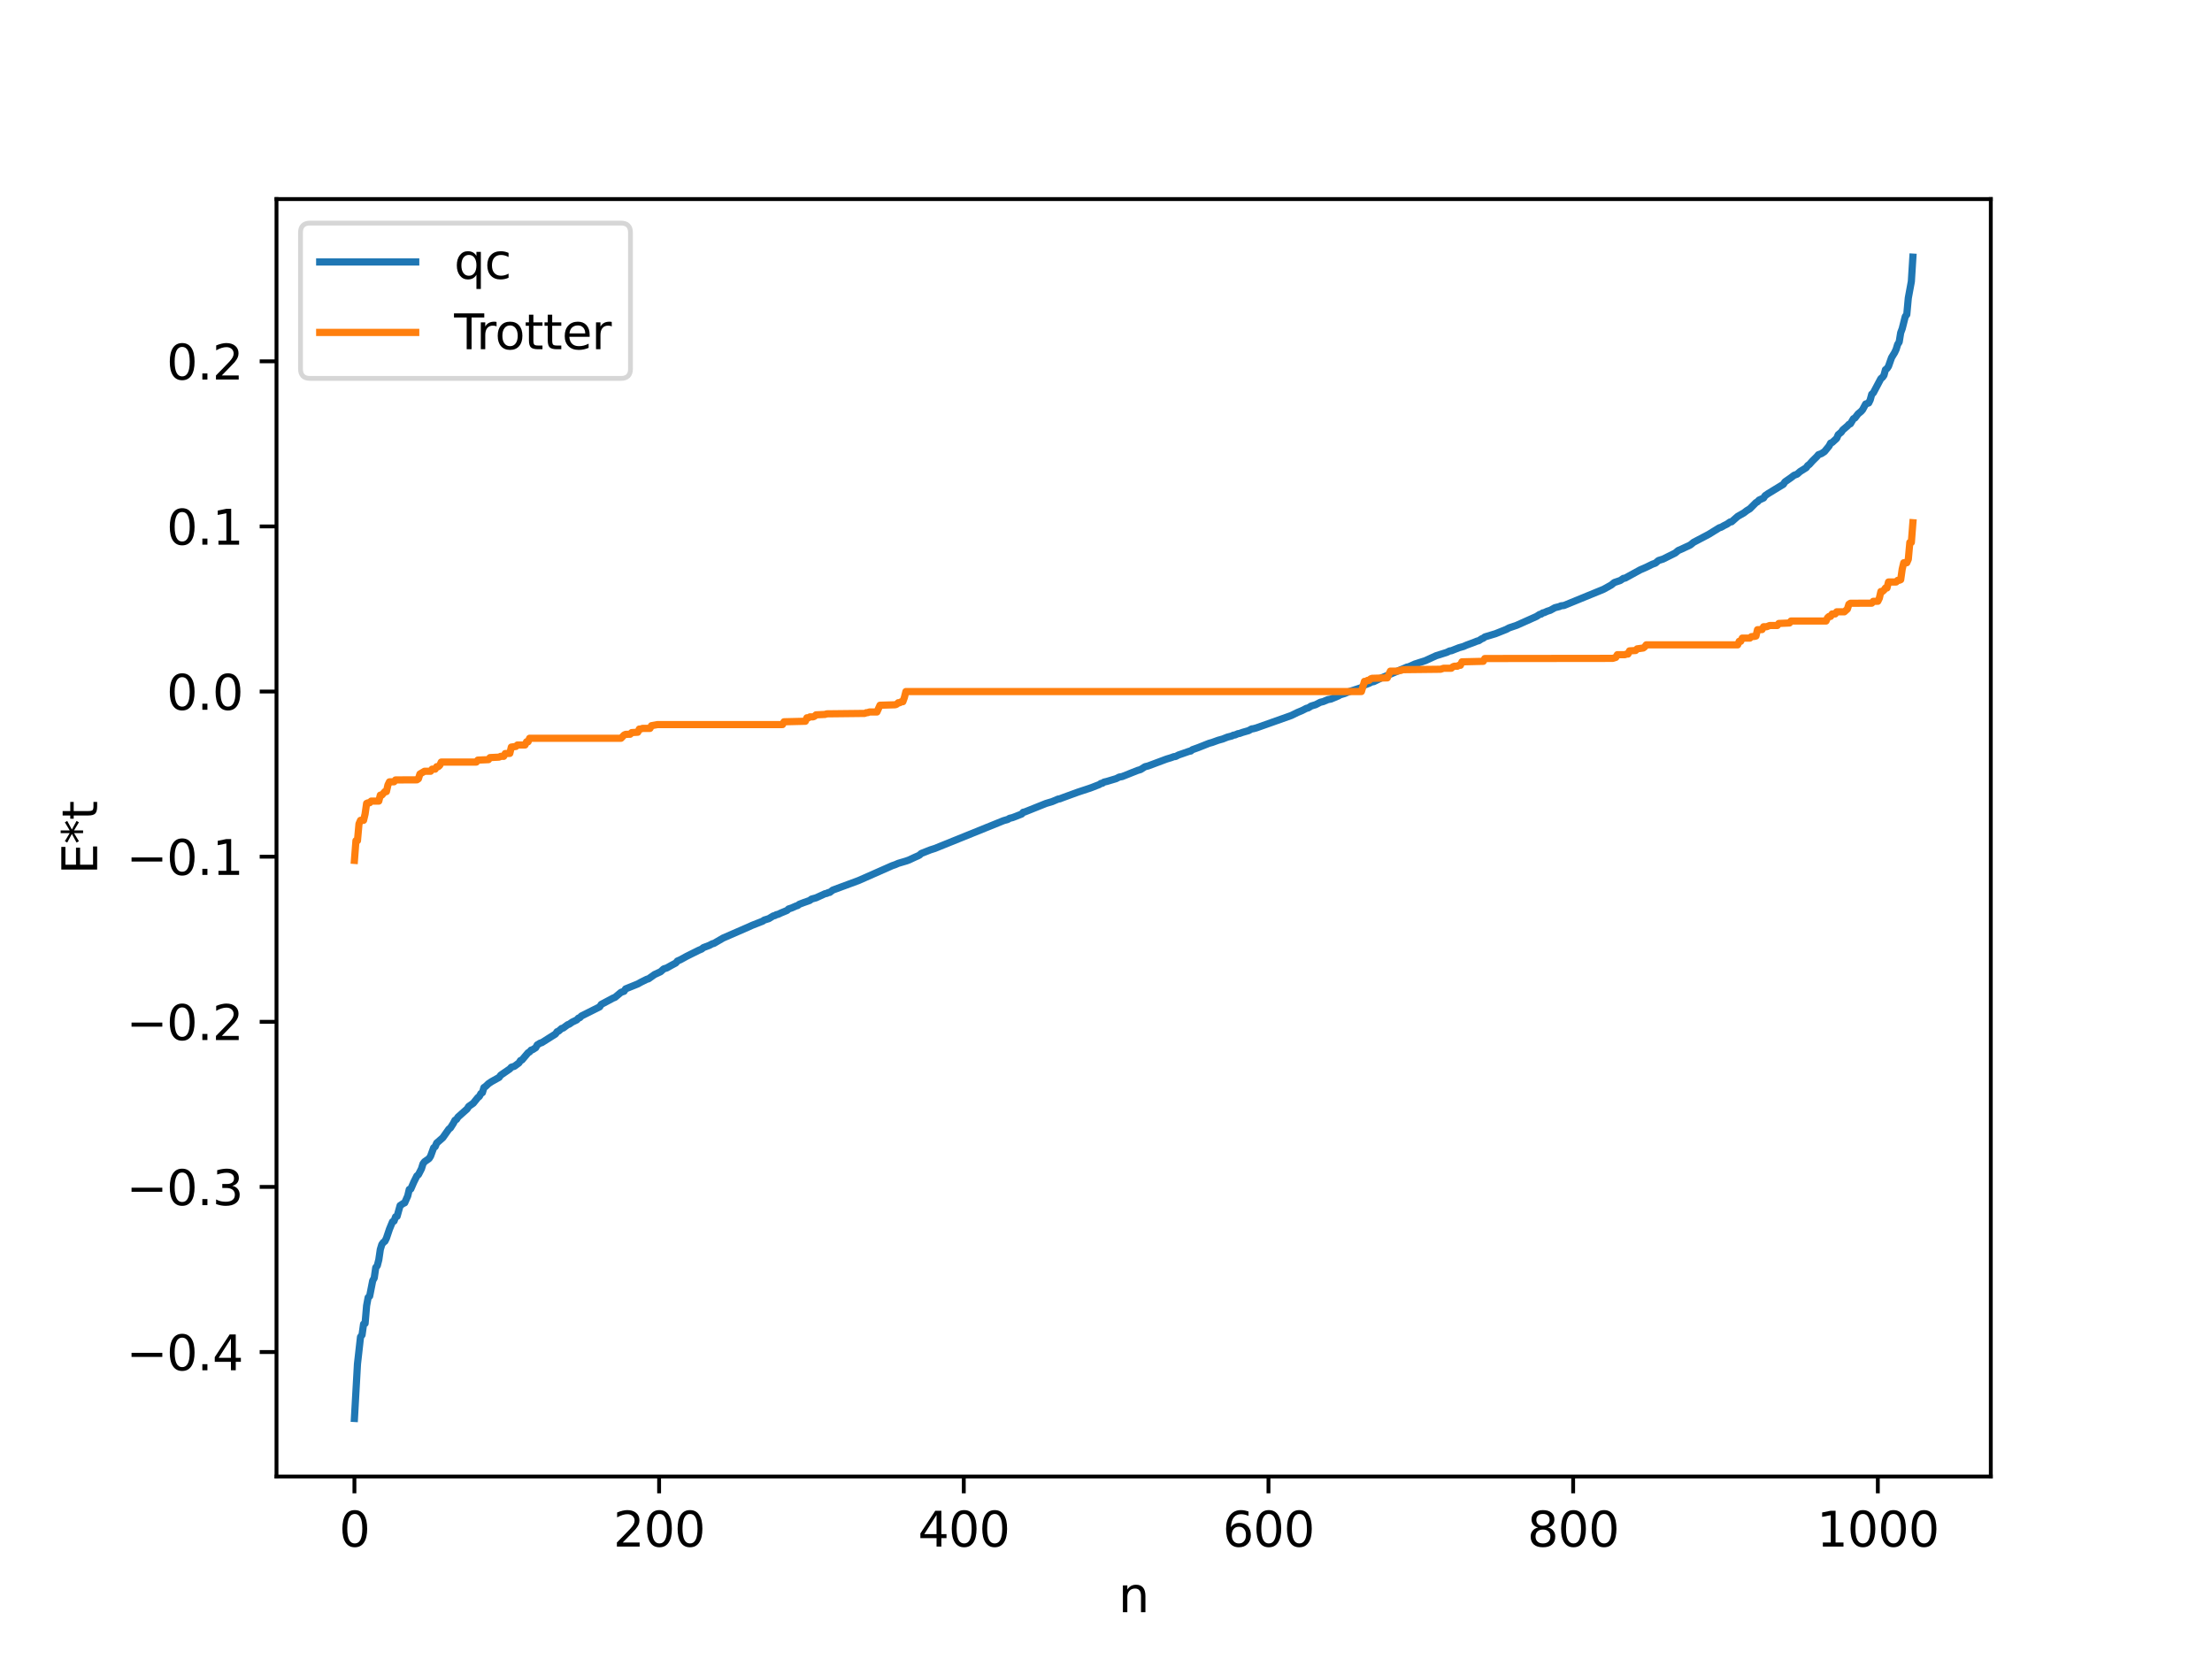 <?xml version="1.0" encoding="utf-8" standalone="no"?>
<!DOCTYPE svg PUBLIC "-//W3C//DTD SVG 1.1//EN"
  "http://www.w3.org/Graphics/SVG/1.1/DTD/svg11.dtd">
<svg xmlns:xlink="http://www.w3.org/1999/xlink" width="460.8pt" height="345.6pt" viewBox="0 0 460.8 345.6" xmlns="http://www.w3.org/2000/svg" version="1.1">
 <defs>
  <style type="text/css">*{stroke-linejoin: round; stroke-linecap: butt}</style>
 </defs>
 <g id="figure_1">
  <g id="patch_1">
   <path d="M 0 345.6 
L 460.8 345.6 
L 460.8 0 
L 0 0 
z
" style="fill: #ffffff"/>
  </g>
  <g id="axes_1">
   <g id="patch_2">
    <path d="M 57.6 307.584 
L 414.72 307.584 
L 414.72 41.472 
L 57.6 41.472 
z
" style="fill: #ffffff"/>
   </g>
   <g id="matplotlib.axis_1">
    <g id="xtick_1">
     <g id="line2d_1">
      <defs>
       <path id="m393e2583fd" d="M 0 0 
L 0 3.5 
" style="stroke: #000000; stroke-width: 0.8"/>
      </defs>
      <g>
       <use xlink:href="#m393e2583fd" x="73.833" y="307.584" style="stroke: #000000; stroke-width: 0.8"/>
      </g>
     </g>
     <g id="text_1">
      <!-- 0 -->
      <g transform="translate(70.651 322.182) scale(0.1 -0.1)">
       <defs>
        <path id="DejaVuSans-30" d="M 2034 4250 
Q 1547 4250 1301 3770 
Q 1056 3291 1056 2328 
Q 1056 1369 1301 889 
Q 1547 409 2034 409 
Q 2525 409 2770 889 
Q 3016 1369 3016 2328 
Q 3016 3291 2770 3770 
Q 2525 4250 2034 4250 
z
M 2034 4750 
Q 2819 4750 3233 4129 
Q 3647 3509 3647 2328 
Q 3647 1150 3233 529 
Q 2819 -91 2034 -91 
Q 1250 -91 836 529 
Q 422 1150 422 2328 
Q 422 3509 836 4129 
Q 1250 4750 2034 4750 
z
" transform="scale(0.016)"/>
       </defs>
       <use xlink:href="#DejaVuSans-30"/>
      </g>
     </g>
    </g>
    <g id="xtick_2">
     <g id="line2d_2">
      <g>
       <use xlink:href="#m393e2583fd" x="137.304" y="307.584" style="stroke: #000000; stroke-width: 0.8"/>
      </g>
     </g>
     <g id="text_2">
      <!-- 200 -->
      <g transform="translate(127.76 322.182) scale(0.1 -0.1)">
       <defs>
        <path id="DejaVuSans-32" d="M 1228 531 
L 3431 531 
L 3431 0 
L 469 0 
L 469 531 
Q 828 903 1448 1529 
Q 2069 2156 2228 2338 
Q 2531 2678 2651 2914 
Q 2772 3150 2772 3378 
Q 2772 3750 2511 3984 
Q 2250 4219 1831 4219 
Q 1534 4219 1204 4116 
Q 875 4013 500 3803 
L 500 4441 
Q 881 4594 1212 4672 
Q 1544 4750 1819 4750 
Q 2544 4750 2975 4387 
Q 3406 4025 3406 3419 
Q 3406 3131 3298 2873 
Q 3191 2616 2906 2266 
Q 2828 2175 2409 1742 
Q 1991 1309 1228 531 
z
" transform="scale(0.016)"/>
       </defs>
       <use xlink:href="#DejaVuSans-32"/>
       <use xlink:href="#DejaVuSans-30" x="63.623"/>
       <use xlink:href="#DejaVuSans-30" x="127.246"/>
      </g>
     </g>
    </g>
    <g id="xtick_3">
     <g id="line2d_3">
      <g>
       <use xlink:href="#m393e2583fd" x="200.775" y="307.584" style="stroke: #000000; stroke-width: 0.8"/>
      </g>
     </g>
     <g id="text_3">
      <!-- 400 -->
      <g transform="translate(191.231 322.182) scale(0.1 -0.1)">
       <defs>
        <path id="DejaVuSans-34" d="M 2419 4116 
L 825 1625 
L 2419 1625 
L 2419 4116 
z
M 2253 4666 
L 3047 4666 
L 3047 1625 
L 3713 1625 
L 3713 1100 
L 3047 1100 
L 3047 0 
L 2419 0 
L 2419 1100 
L 313 1100 
L 313 1709 
L 2253 4666 
z
" transform="scale(0.016)"/>
       </defs>
       <use xlink:href="#DejaVuSans-34"/>
       <use xlink:href="#DejaVuSans-30" x="63.623"/>
       <use xlink:href="#DejaVuSans-30" x="127.246"/>
      </g>
     </g>
    </g>
    <g id="xtick_4">
     <g id="line2d_4">
      <g>
       <use xlink:href="#m393e2583fd" x="264.246" y="307.584" style="stroke: #000000; stroke-width: 0.8"/>
      </g>
     </g>
     <g id="text_4">
      <!-- 600 -->
      <g transform="translate(254.702 322.182) scale(0.1 -0.1)">
       <defs>
        <path id="DejaVuSans-36" d="M 2113 2584 
Q 1688 2584 1439 2293 
Q 1191 2003 1191 1497 
Q 1191 994 1439 701 
Q 1688 409 2113 409 
Q 2538 409 2786 701 
Q 3034 994 3034 1497 
Q 3034 2003 2786 2293 
Q 2538 2584 2113 2584 
z
M 3366 4563 
L 3366 3988 
Q 3128 4100 2886 4159 
Q 2644 4219 2406 4219 
Q 1781 4219 1451 3797 
Q 1122 3375 1075 2522 
Q 1259 2794 1537 2939 
Q 1816 3084 2150 3084 
Q 2853 3084 3261 2657 
Q 3669 2231 3669 1497 
Q 3669 778 3244 343 
Q 2819 -91 2113 -91 
Q 1303 -91 875 529 
Q 447 1150 447 2328 
Q 447 3434 972 4092 
Q 1497 4750 2381 4750 
Q 2619 4750 2861 4703 
Q 3103 4656 3366 4563 
z
" transform="scale(0.016)"/>
       </defs>
       <use xlink:href="#DejaVuSans-36"/>
       <use xlink:href="#DejaVuSans-30" x="63.623"/>
       <use xlink:href="#DejaVuSans-30" x="127.246"/>
      </g>
     </g>
    </g>
    <g id="xtick_5">
     <g id="line2d_5">
      <g>
       <use xlink:href="#m393e2583fd" x="327.717" y="307.584" style="stroke: #000000; stroke-width: 0.8"/>
      </g>
     </g>
     <g id="text_5">
      <!-- 800 -->
      <g transform="translate(318.173 322.182) scale(0.1 -0.1)">
       <defs>
        <path id="DejaVuSans-38" d="M 2034 2216 
Q 1584 2216 1326 1975 
Q 1069 1734 1069 1313 
Q 1069 891 1326 650 
Q 1584 409 2034 409 
Q 2484 409 2743 651 
Q 3003 894 3003 1313 
Q 3003 1734 2745 1975 
Q 2488 2216 2034 2216 
z
M 1403 2484 
Q 997 2584 770 2862 
Q 544 3141 544 3541 
Q 544 4100 942 4425 
Q 1341 4750 2034 4750 
Q 2731 4750 3128 4425 
Q 3525 4100 3525 3541 
Q 3525 3141 3298 2862 
Q 3072 2584 2669 2484 
Q 3125 2378 3379 2068 
Q 3634 1759 3634 1313 
Q 3634 634 3220 271 
Q 2806 -91 2034 -91 
Q 1263 -91 848 271 
Q 434 634 434 1313 
Q 434 1759 690 2068 
Q 947 2378 1403 2484 
z
M 1172 3481 
Q 1172 3119 1398 2916 
Q 1625 2713 2034 2713 
Q 2441 2713 2670 2916 
Q 2900 3119 2900 3481 
Q 2900 3844 2670 4047 
Q 2441 4250 2034 4250 
Q 1625 4250 1398 4047 
Q 1172 3844 1172 3481 
z
" transform="scale(0.016)"/>
       </defs>
       <use xlink:href="#DejaVuSans-38"/>
       <use xlink:href="#DejaVuSans-30" x="63.623"/>
       <use xlink:href="#DejaVuSans-30" x="127.246"/>
      </g>
     </g>
    </g>
    <g id="xtick_6">
     <g id="line2d_6">
      <g>
       <use xlink:href="#m393e2583fd" x="391.188" y="307.584" style="stroke: #000000; stroke-width: 0.8"/>
      </g>
     </g>
     <g id="text_6">
      <!-- 1000 -->
      <g transform="translate(378.463 322.182) scale(0.1 -0.1)">
       <defs>
        <path id="DejaVuSans-31" d="M 794 531 
L 1825 531 
L 1825 4091 
L 703 3866 
L 703 4441 
L 1819 4666 
L 2450 4666 
L 2450 531 
L 3481 531 
L 3481 0 
L 794 0 
L 794 531 
z
" transform="scale(0.016)"/>
       </defs>
       <use xlink:href="#DejaVuSans-31"/>
       <use xlink:href="#DejaVuSans-30" x="63.623"/>
       <use xlink:href="#DejaVuSans-30" x="127.246"/>
       <use xlink:href="#DejaVuSans-30" x="190.869"/>
      </g>
     </g>
    </g>
    <g id="text_7">
     <!-- n -->
     <g transform="translate(232.991 335.861) scale(0.1 -0.1)">
      <defs>
       <path id="DejaVuSans-6e" d="M 3513 2113 
L 3513 0 
L 2938 0 
L 2938 2094 
Q 2938 2591 2744 2837 
Q 2550 3084 2163 3084 
Q 1697 3084 1428 2787 
Q 1159 2491 1159 1978 
L 1159 0 
L 581 0 
L 581 3500 
L 1159 3500 
L 1159 2956 
Q 1366 3272 1645 3428 
Q 1925 3584 2291 3584 
Q 2894 3584 3203 3211 
Q 3513 2838 3513 2113 
z
" transform="scale(0.016)"/>
      </defs>
      <use xlink:href="#DejaVuSans-6e"/>
     </g>
    </g>
   </g>
   <g id="matplotlib.axis_2">
    <g id="ytick_1">
     <g id="line2d_7">
      <defs>
       <path id="m62ce502b69" d="M 0 0 
L -3.5 0 
" style="stroke: #000000; stroke-width: 0.8"/>
      </defs>
      <g>
       <use xlink:href="#m62ce502b69" x="57.6" y="281.654" style="stroke: #000000; stroke-width: 0.8"/>
      </g>
     </g>
     <g id="text_8">
      <!-- −0.4 -->
      <g transform="translate(26.317 285.454) scale(0.1 -0.1)">
       <defs>
        <path id="DejaVuSans-2212" d="M 678 2272 
L 4684 2272 
L 4684 1741 
L 678 1741 
L 678 2272 
z
" transform="scale(0.016)"/>
        <path id="DejaVuSans-2e" d="M 684 794 
L 1344 794 
L 1344 0 
L 684 0 
L 684 794 
z
" transform="scale(0.016)"/>
       </defs>
       <use xlink:href="#DejaVuSans-2212"/>
       <use xlink:href="#DejaVuSans-30" x="83.789"/>
       <use xlink:href="#DejaVuSans-2e" x="147.412"/>
       <use xlink:href="#DejaVuSans-34" x="179.199"/>
      </g>
     </g>
    </g>
    <g id="ytick_2">
     <g id="line2d_8">
      <g>
       <use xlink:href="#m62ce502b69" x="57.6" y="247.256" style="stroke: #000000; stroke-width: 0.8"/>
      </g>
     </g>
     <g id="text_9">
      <!-- −0.3 -->
      <g transform="translate(26.317 251.055) scale(0.1 -0.1)">
       <defs>
        <path id="DejaVuSans-33" d="M 2597 2516 
Q 3050 2419 3304 2112 
Q 3559 1806 3559 1356 
Q 3559 666 3084 287 
Q 2609 -91 1734 -91 
Q 1441 -91 1130 -33 
Q 819 25 488 141 
L 488 750 
Q 750 597 1062 519 
Q 1375 441 1716 441 
Q 2309 441 2620 675 
Q 2931 909 2931 1356 
Q 2931 1769 2642 2001 
Q 2353 2234 1838 2234 
L 1294 2234 
L 1294 2753 
L 1863 2753 
Q 2328 2753 2575 2939 
Q 2822 3125 2822 3475 
Q 2822 3834 2567 4026 
Q 2313 4219 1838 4219 
Q 1578 4219 1281 4162 
Q 984 4106 628 3988 
L 628 4550 
Q 988 4650 1302 4700 
Q 1616 4750 1894 4750 
Q 2613 4750 3031 4423 
Q 3450 4097 3450 3541 
Q 3450 3153 3228 2886 
Q 3006 2619 2597 2516 
z
" transform="scale(0.016)"/>
       </defs>
       <use xlink:href="#DejaVuSans-2212"/>
       <use xlink:href="#DejaVuSans-30" x="83.789"/>
       <use xlink:href="#DejaVuSans-2e" x="147.412"/>
       <use xlink:href="#DejaVuSans-33" x="179.199"/>
      </g>
     </g>
    </g>
    <g id="ytick_3">
     <g id="line2d_9">
      <g>
       <use xlink:href="#m62ce502b69" x="57.6" y="212.858" style="stroke: #000000; stroke-width: 0.8"/>
      </g>
     </g>
     <g id="text_10">
      <!-- −0.2 -->
      <g transform="translate(26.317 216.657) scale(0.1 -0.1)">
       <use xlink:href="#DejaVuSans-2212"/>
       <use xlink:href="#DejaVuSans-30" x="83.789"/>
       <use xlink:href="#DejaVuSans-2e" x="147.412"/>
       <use xlink:href="#DejaVuSans-32" x="179.199"/>
      </g>
     </g>
    </g>
    <g id="ytick_4">
     <g id="line2d_10">
      <g>
       <use xlink:href="#m62ce502b69" x="57.6" y="178.46" style="stroke: #000000; stroke-width: 0.8"/>
      </g>
     </g>
     <g id="text_11">
      <!-- −0.1 -->
      <g transform="translate(26.317 182.259) scale(0.1 -0.1)">
       <use xlink:href="#DejaVuSans-2212"/>
       <use xlink:href="#DejaVuSans-30" x="83.789"/>
       <use xlink:href="#DejaVuSans-2e" x="147.412"/>
       <use xlink:href="#DejaVuSans-31" x="179.199"/>
      </g>
     </g>
    </g>
    <g id="ytick_5">
     <g id="line2d_11">
      <g>
       <use xlink:href="#m62ce502b69" x="57.6" y="144.062" style="stroke: #000000; stroke-width: 0.8"/>
      </g>
     </g>
     <g id="text_12">
      <!-- 0.0 -->
      <g transform="translate(34.697 147.861) scale(0.1 -0.1)">
       <use xlink:href="#DejaVuSans-30"/>
       <use xlink:href="#DejaVuSans-2e" x="63.623"/>
       <use xlink:href="#DejaVuSans-30" x="95.41"/>
      </g>
     </g>
    </g>
    <g id="ytick_6">
     <g id="line2d_12">
      <g>
       <use xlink:href="#m62ce502b69" x="57.6" y="109.664" style="stroke: #000000; stroke-width: 0.8"/>
      </g>
     </g>
     <g id="text_13">
      <!-- 0.1 -->
      <g transform="translate(34.697 113.463) scale(0.1 -0.1)">
       <use xlink:href="#DejaVuSans-30"/>
       <use xlink:href="#DejaVuSans-2e" x="63.623"/>
       <use xlink:href="#DejaVuSans-31" x="95.41"/>
      </g>
     </g>
    </g>
    <g id="ytick_7">
     <g id="line2d_13">
      <g>
       <use xlink:href="#m62ce502b69" x="57.6" y="75.266" style="stroke: #000000; stroke-width: 0.8"/>
      </g>
     </g>
     <g id="text_14">
      <!-- 0.2 -->
      <g transform="translate(34.697 79.065) scale(0.1 -0.1)">
       <use xlink:href="#DejaVuSans-30"/>
       <use xlink:href="#DejaVuSans-2e" x="63.623"/>
       <use xlink:href="#DejaVuSans-32" x="95.41"/>
      </g>
     </g>
    </g>
    <g id="text_15">
     <!-- E*t -->
     <g transform="translate(20.238 182.148) rotate(-90) scale(0.1 -0.1)">
      <defs>
       <path id="DejaVuSans-45" d="M 628 4666 
L 3578 4666 
L 3578 4134 
L 1259 4134 
L 1259 2753 
L 3481 2753 
L 3481 2222 
L 1259 2222 
L 1259 531 
L 3634 531 
L 3634 0 
L 628 0 
L 628 4666 
z
" transform="scale(0.016)"/>
       <path id="DejaVuSans-2a" d="M 3009 3897 
L 1888 3291 
L 3009 2681 
L 2828 2375 
L 1778 3009 
L 1778 1831 
L 1422 1831 
L 1422 3009 
L 372 2375 
L 191 2681 
L 1313 3291 
L 191 3897 
L 372 4206 
L 1422 3572 
L 1422 4750 
L 1778 4750 
L 1778 3572 
L 2828 4206 
L 3009 3897 
z
" transform="scale(0.016)"/>
       <path id="DejaVuSans-74" d="M 1172 4494 
L 1172 3500 
L 2356 3500 
L 2356 3053 
L 1172 3053 
L 1172 1153 
Q 1172 725 1289 603 
Q 1406 481 1766 481 
L 2356 481 
L 2356 0 
L 1766 0 
Q 1100 0 847 248 
Q 594 497 594 1153 
L 594 3053 
L 172 3053 
L 172 3500 
L 594 3500 
L 594 4494 
L 1172 4494 
z
" transform="scale(0.016)"/>
      </defs>
      <use xlink:href="#DejaVuSans-45"/>
      <use xlink:href="#DejaVuSans-2a" x="63.184"/>
      <use xlink:href="#DejaVuSans-74" x="113.184"/>
     </g>
    </g>
   </g>
   <g id="line2d_14">
    <path d="M 73.833 295.488 
L 74.467 284.151 
L 75.102 278.507 
L 75.42 278.096 
L 75.737 275.827 
L 76.054 275.701 
L 76.372 272 
L 76.689 270.295 
L 77.006 270.008 
L 77.641 266.785 
L 77.958 266.233 
L 78.276 264.06 
L 78.593 263.666 
L 78.91 262.44 
L 79.228 260.274 
L 79.545 259.235 
L 79.862 258.809 
L 80.18 258.58 
L 80.497 257.939 
L 81.132 256.051 
L 81.767 254.51 
L 82.084 254.375 
L 82.401 253.487 
L 82.719 253.389 
L 83.353 251.131 
L 83.988 250.715 
L 84.305 250.569 
L 84.94 249.126 
L 85.258 247.781 
L 85.575 247.693 
L 86.21 246.231 
L 86.844 244.956 
L 87.162 244.709 
L 87.796 243.478 
L 88.114 242.446 
L 88.431 242.018 
L 89.383 241.347 
L 89.7 240.84 
L 90.335 239.102 
L 90.653 238.864 
L 90.97 238.119 
L 92.239 237.01 
L 93.509 235.21 
L 93.826 234.974 
L 94.461 233.977 
L 94.778 233.366 
L 95.096 233.19 
L 95.413 232.702 
L 97.317 231.007 
L 97.634 230.495 
L 98.586 229.826 
L 99.539 228.647 
L 99.856 228.4 
L 100.173 227.814 
L 100.491 227.621 
L 100.808 226.557 
L 101.125 226.351 
L 101.76 225.748 
L 102.395 225.321 
L 103.981 224.434 
L 104.299 223.984 
L 106.203 222.677 
L 106.52 222.318 
L 107.155 222.128 
L 108.107 221.427 
L 108.424 220.927 
L 108.742 220.804 
L 110.011 219.304 
L 110.329 219.129 
L 110.646 218.755 
L 110.963 218.663 
L 111.598 218.255 
L 111.915 217.674 
L 112.55 217.287 
L 112.867 217.203 
L 115.724 215.395 
L 116.041 214.932 
L 116.358 214.805 
L 116.993 214.248 
L 117.31 214.17 
L 118.262 213.464 
L 118.58 213.356 
L 119.215 212.915 
L 120.167 212.457 
L 120.484 212.104 
L 120.801 211.99 
L 121.119 211.654 
L 124.927 209.742 
L 125.244 209.241 
L 127.783 207.89 
L 128.1 207.78 
L 129.37 206.719 
L 130.005 206.502 
L 130.322 206.005 
L 132.861 204.977 
L 133.496 204.621 
L 134.765 203.991 
L 135.082 203.915 
L 136.352 203.016 
L 137.621 202.422 
L 138.256 201.842 
L 138.891 201.647 
L 139.843 201.112 
L 140.795 200.603 
L 141.112 200.203 
L 141.747 199.927 
L 143.016 199.229 
L 144.286 198.595 
L 145.555 197.964 
L 146.19 197.693 
L 146.507 197.413 
L 147.777 196.933 
L 148.411 196.598 
L 148.729 196.523 
L 150.633 195.413 
L 156.028 193.063 
L 156.662 192.771 
L 158.884 191.896 
L 159.201 191.669 
L 160.153 191.371 
L 161.105 190.794 
L 161.423 190.732 
L 161.74 190.532 
L 162.058 190.485 
L 162.692 190.185 
L 163.962 189.659 
L 164.279 189.351 
L 164.914 189.144 
L 165.866 188.726 
L 166.183 188.637 
L 166.5 188.38 
L 167.453 188.016 
L 168.405 187.681 
L 168.722 187.559 
L 169.039 187.297 
L 169.991 187.036 
L 171.896 186.164 
L 172.213 186.123 
L 172.53 185.942 
L 172.848 185.905 
L 173.482 185.423 
L 178.877 183.426 
L 185.859 180.342 
L 186.494 180.123 
L 187.129 179.847 
L 188.715 179.378 
L 189.35 179.154 
L 190.62 178.56 
L 191.254 178.283 
L 191.572 178.114 
L 191.889 177.806 
L 193.793 177.051 
L 194.745 176.747 
L 209.026 170.97 
L 209.978 170.686 
L 210.296 170.476 
L 210.93 170.32 
L 211.565 170.079 
L 212.834 169.579 
L 213.152 169.211 
L 213.469 169.146 
L 214.104 168.895 
L 217.912 167.368 
L 219.181 166.99 
L 220.451 166.454 
L 220.768 166.414 
L 221.403 166.165 
L 224.577 165.007 
L 226.798 164.275 
L 227.433 164.054 
L 228.385 163.678 
L 229.02 163.434 
L 229.337 163.203 
L 229.654 163.164 
L 229.972 162.928 
L 230.606 162.78 
L 232.51 162.207 
L 233.145 161.884 
L 233.78 161.768 
L 236.953 160.502 
L 237.588 160.314 
L 238.54 159.717 
L 239.175 159.563 
L 242.983 158.138 
L 243.935 157.848 
L 244.57 157.615 
L 244.887 157.597 
L 245.522 157.271 
L 246.157 157.056 
L 247.743 156.5 
L 248.061 156.453 
L 248.378 156.183 
L 249.648 155.727 
L 251.869 154.845 
L 252.504 154.668 
L 253.773 154.209 
L 254.725 153.941 
L 255.677 153.56 
L 256.629 153.313 
L 256.947 153.142 
L 257.264 153.112 
L 257.899 152.836 
L 258.216 152.795 
L 258.851 152.564 
L 260.12 152.197 
L 260.755 151.839 
L 261.072 151.811 
L 261.707 151.64 
L 269.006 149.05 
L 270.276 148.425 
L 271.228 148.029 
L 272.18 147.544 
L 272.497 147.487 
L 273.132 147.087 
L 274.084 146.795 
L 275.036 146.299 
L 275.671 146.144 
L 276.623 145.741 
L 277.258 145.627 
L 278.844 144.958 
L 279.162 144.757 
L 280.114 144.468 
L 281.066 144.071 
L 283.605 143.242 
L 284.239 142.717 
L 285.191 142.348 
L 285.826 142.03 
L 286.143 142.013 
L 287.73 141.243 
L 293.125 138.956 
L 293.443 138.911 
L 294.712 138.337 
L 296.934 137.623 
L 299.155 136.604 
L 301.377 135.906 
L 302.011 135.598 
L 302.329 135.566 
L 303.915 134.942 
L 304.867 134.67 
L 305.502 134.391 
L 307.089 133.805 
L 307.724 133.545 
L 308.041 133.477 
L 308.676 133.065 
L 308.993 132.952 
L 309.31 132.685 
L 311.532 132.015 
L 313.753 131.129 
L 314.388 130.792 
L 315.975 130.253 
L 320.1 128.407 
L 320.735 127.985 
L 321.053 127.933 
L 321.37 127.687 
L 321.687 127.621 
L 322.322 127.331 
L 322.957 127.131 
L 323.909 126.598 
L 324.861 126.357 
L 325.178 126.208 
L 325.813 126.132 
L 334.064 122.751 
L 335.651 121.867 
L 336.286 121.353 
L 337.555 120.916 
L 338.19 120.481 
L 338.507 120.452 
L 341.681 118.71 
L 342.95 118.159 
L 344.22 117.536 
L 344.854 117.309 
L 345.489 116.768 
L 346.441 116.468 
L 348.98 115.202 
L 349.615 114.677 
L 350.249 114.406 
L 351.201 113.96 
L 351.836 113.672 
L 352.153 113.503 
L 352.788 112.984 
L 355.962 111.31 
L 358.183 109.94 
L 358.5 109.854 
L 359.135 109.497 
L 359.77 109.182 
L 360.405 108.735 
L 360.722 108.696 
L 361.991 107.579 
L 363.261 106.855 
L 363.896 106.371 
L 364.53 105.985 
L 365.8 104.706 
L 366.117 104.536 
L 366.434 104.18 
L 367.386 103.743 
L 367.704 103.255 
L 368.339 102.82 
L 371.512 100.882 
L 371.829 100.388 
L 373.099 99.506 
L 373.734 99.016 
L 374.368 98.778 
L 375.003 98.224 
L 376.272 97.428 
L 376.59 96.973 
L 376.907 96.767 
L 377.542 96.054 
L 378.494 95.11 
L 378.811 94.728 
L 379.446 94.492 
L 380.081 94.071 
L 381.033 92.912 
L 381.35 92.305 
L 381.667 92.19 
L 382.62 91.311 
L 382.937 90.555 
L 383.572 90.029 
L 383.889 89.558 
L 384.841 88.755 
L 385.158 88.405 
L 385.476 88.282 
L 386.11 87.216 
L 386.428 87.066 
L 387.062 86.23 
L 387.697 85.704 
L 388.015 85.34 
L 388.649 84.166 
L 389.284 83.946 
L 389.601 83.295 
L 389.919 82.115 
L 390.236 81.863 
L 391.823 78.864 
L 392.14 78.624 
L 392.458 78.187 
L 392.775 77.013 
L 393.092 76.786 
L 393.41 76.3 
L 394.044 74.501 
L 394.679 73.462 
L 394.996 72.785 
L 395.314 71.747 
L 395.631 71.256 
L 395.948 69.317 
L 396.266 68.462 
L 396.9 65.934 
L 397.218 65.524 
L 397.535 62.074 
L 398.17 58.641 
L 398.487 53.568 
L 398.487 53.568 
" clip-path="url(#pb4263ea45f)" style="fill: none; stroke: #1f77b4; stroke-width: 1.5; stroke-linecap: square"/>
   </g>
   <g id="line2d_15">
    <path d="M 73.833 179.233 
L 74.15 175.129 
L 74.467 175.129 
L 74.785 171.621 
L 75.102 170.892 
L 75.737 170.892 
L 76.054 169.58 
L 76.372 167.364 
L 76.689 167.228 
L 77.006 167.228 
L 77.324 166.885 
L 78.91 166.885 
L 79.228 165.635 
L 79.545 165.635 
L 80.18 164.903 
L 80.497 164.903 
L 80.815 163.52 
L 81.132 162.87 
L 82.084 162.859 
L 82.401 162.473 
L 86.844 162.452 
L 87.162 162.241 
L 87.479 161.239 
L 88.431 160.671 
L 89.7 160.671 
L 90.018 160.228 
L 90.653 160.228 
L 90.97 159.713 
L 91.287 159.713 
L 91.605 159.445 
L 91.922 158.755 
L 99.221 158.755 
L 99.539 158.344 
L 101.76 158.247 
L 102.077 157.821 
L 103.981 157.725 
L 104.299 157.559 
L 104.934 157.559 
L 105.251 156.975 
L 106.203 156.946 
L 106.52 155.627 
L 107.472 155.497 
L 107.79 155.193 
L 109.377 155.193 
L 109.694 154.527 
L 110.011 154.527 
L 110.329 153.791 
L 129.37 153.791 
L 130.005 153.132 
L 130.322 152.98 
L 131.274 152.955 
L 131.591 152.612 
L 132.861 152.534 
L 133.178 151.876 
L 133.496 151.876 
L 133.813 151.738 
L 135.4 151.738 
L 135.717 151.176 
L 136.986 150.942 
L 163.01 150.942 
L 163.327 150.359 
L 167.77 150.252 
L 168.087 149.531 
L 168.405 149.531 
L 168.722 149.338 
L 169.357 149.338 
L 169.674 149.214 
L 169.991 148.916 
L 171.896 148.826 
L 172.213 148.706 
L 180.147 148.617 
L 180.464 148.464 
L 180.781 148.464 
L 181.099 148.314 
L 182.686 148.314 
L 183.32 146.912 
L 186.494 146.818 
L 186.811 146.695 
L 187.129 146.386 
L 187.446 146.386 
L 187.763 146.177 
L 188.081 146.177 
L 188.398 145.305 
L 188.715 144.062 
L 283.605 144.062 
L 284.239 141.947 
L 284.557 141.947 
L 284.874 141.738 
L 285.191 141.738 
L 285.509 141.429 
L 285.826 141.306 
L 289 141.212 
L 289.634 139.81 
L 291.221 139.81 
L 291.539 139.66 
L 291.856 139.66 
L 292.173 139.507 
L 300.107 139.418 
L 300.742 139.208 
L 302.329 139.208 
L 302.646 138.91 
L 302.963 138.786 
L 303.598 138.786 
L 303.915 138.593 
L 304.233 138.593 
L 304.55 137.872 
L 308.993 137.765 
L 309.31 137.182 
L 335.968 137.15 
L 336.603 136.948 
L 336.92 136.386 
L 338.507 136.386 
L 338.824 136.248 
L 339.142 136.248 
L 339.459 135.59 
L 340.729 135.512 
L 341.046 135.169 
L 342.315 134.992 
L 342.633 134.751 
L 342.95 134.333 
L 361.991 134.333 
L 362.309 133.597 
L 362.626 133.597 
L 362.943 132.931 
L 364.53 132.931 
L 364.848 132.627 
L 365.482 132.575 
L 365.8 132.497 
L 366.117 131.178 
L 367.069 131.149 
L 367.386 130.565 
L 368.021 130.565 
L 368.656 130.303 
L 370.243 130.303 
L 370.56 129.877 
L 372.781 129.78 
L 373.099 129.369 
L 380.398 129.369 
L 380.715 128.679 
L 381.033 128.411 
L 381.35 128.411 
L 381.667 127.896 
L 382.302 127.896 
L 382.62 127.453 
L 384.206 127.453 
L 384.841 126.885 
L 385.158 125.883 
L 385.476 125.672 
L 389.919 125.651 
L 390.236 125.265 
L 391.188 125.254 
L 391.505 124.604 
L 391.823 123.221 
L 392.14 123.221 
L 392.458 122.942 
L 392.775 122.489 
L 393.092 122.489 
L 393.41 121.239 
L 394.996 121.239 
L 395.314 120.896 
L 395.631 120.896 
L 395.948 120.76 
L 396.266 118.544 
L 396.583 117.232 
L 397.218 117.232 
L 397.535 116.503 
L 397.853 112.995 
L 398.17 112.995 
L 398.487 108.891 
L 398.487 108.891 
" clip-path="url(#pb4263ea45f)" style="fill: none; stroke: #ff7f0e; stroke-width: 1.5; stroke-linecap: square"/>
   </g>
   <g id="patch_3">
    <path d="M 57.6 307.584 
L 57.6 41.472 
" style="fill: none; stroke: #000000; stroke-width: 0.8; stroke-linejoin: miter; stroke-linecap: square"/>
   </g>
   <g id="patch_4">
    <path d="M 414.72 307.584 
L 414.72 41.472 
" style="fill: none; stroke: #000000; stroke-width: 0.8; stroke-linejoin: miter; stroke-linecap: square"/>
   </g>
   <g id="patch_5">
    <path d="M 57.6 307.584 
L 414.72 307.584 
" style="fill: none; stroke: #000000; stroke-width: 0.8; stroke-linejoin: miter; stroke-linecap: square"/>
   </g>
   <g id="patch_6">
    <path d="M 57.6 41.472 
L 414.72 41.472 
" style="fill: none; stroke: #000000; stroke-width: 0.8; stroke-linejoin: miter; stroke-linecap: square"/>
   </g>
   <g id="legend_1">
    <g id="patch_7">
     <path d="M 64.6 78.828 
L 129.342 78.828 
Q 131.342 78.828 131.342 76.828 
L 131.342 48.472 
Q 131.342 46.472 129.342 46.472 
L 64.6 46.472 
Q 62.6 46.472 62.6 48.472 
L 62.6 76.828 
Q 62.6 78.828 64.6 78.828 
z
" style="fill: #ffffff; opacity: 0.8; stroke: #cccccc; stroke-linejoin: miter"/>
    </g>
    <g id="line2d_16">
     <path d="M 66.6 54.57 
L 76.6 54.57 
L 86.6 54.57 
" style="fill: none; stroke: #1f77b4; stroke-width: 1.5; stroke-linecap: square"/>
    </g>
    <g id="text_16">
     <!-- qc -->
     <g transform="translate(94.6 58.07) scale(0.1 -0.1)">
      <defs>
       <path id="DejaVuSans-71" d="M 947 1747 
Q 947 1113 1208 752 
Q 1469 391 1925 391 
Q 2381 391 2643 752 
Q 2906 1113 2906 1747 
Q 2906 2381 2643 2742 
Q 2381 3103 1925 3103 
Q 1469 3103 1208 2742 
Q 947 2381 947 1747 
z
M 2906 525 
Q 2725 213 2448 61 
Q 2172 -91 1784 -91 
Q 1150 -91 751 415 
Q 353 922 353 1747 
Q 353 2572 751 3078 
Q 1150 3584 1784 3584 
Q 2172 3584 2448 3432 
Q 2725 3281 2906 2969 
L 2906 3500 
L 3481 3500 
L 3481 -1331 
L 2906 -1331 
L 2906 525 
z
" transform="scale(0.016)"/>
       <path id="DejaVuSans-63" d="M 3122 3366 
L 3122 2828 
Q 2878 2963 2633 3030 
Q 2388 3097 2138 3097 
Q 1578 3097 1268 2742 
Q 959 2388 959 1747 
Q 959 1106 1268 751 
Q 1578 397 2138 397 
Q 2388 397 2633 464 
Q 2878 531 3122 666 
L 3122 134 
Q 2881 22 2623 -34 
Q 2366 -91 2075 -91 
Q 1284 -91 818 406 
Q 353 903 353 1747 
Q 353 2603 823 3093 
Q 1294 3584 2113 3584 
Q 2378 3584 2631 3529 
Q 2884 3475 3122 3366 
z
" transform="scale(0.016)"/>
      </defs>
      <use xlink:href="#DejaVuSans-71"/>
      <use xlink:href="#DejaVuSans-63" x="63.477"/>
     </g>
    </g>
    <g id="line2d_17">
     <path d="M 66.6 69.249 
L 76.6 69.249 
L 86.6 69.249 
" style="fill: none; stroke: #ff7f0e; stroke-width: 1.5; stroke-linecap: square"/>
    </g>
    <g id="text_17">
     <!-- Trotter -->
     <g transform="translate(94.6 72.749) scale(0.1 -0.1)">
      <defs>
       <path id="DejaVuSans-54" d="M -19 4666 
L 3928 4666 
L 3928 4134 
L 2272 4134 
L 2272 0 
L 1638 0 
L 1638 4134 
L -19 4134 
L -19 4666 
z
" transform="scale(0.016)"/>
       <path id="DejaVuSans-72" d="M 2631 2963 
Q 2534 3019 2420 3045 
Q 2306 3072 2169 3072 
Q 1681 3072 1420 2755 
Q 1159 2438 1159 1844 
L 1159 0 
L 581 0 
L 581 3500 
L 1159 3500 
L 1159 2956 
Q 1341 3275 1631 3429 
Q 1922 3584 2338 3584 
Q 2397 3584 2469 3576 
Q 2541 3569 2628 3553 
L 2631 2963 
z
" transform="scale(0.016)"/>
       <path id="DejaVuSans-6f" d="M 1959 3097 
Q 1497 3097 1228 2736 
Q 959 2375 959 1747 
Q 959 1119 1226 758 
Q 1494 397 1959 397 
Q 2419 397 2687 759 
Q 2956 1122 2956 1747 
Q 2956 2369 2687 2733 
Q 2419 3097 1959 3097 
z
M 1959 3584 
Q 2709 3584 3137 3096 
Q 3566 2609 3566 1747 
Q 3566 888 3137 398 
Q 2709 -91 1959 -91 
Q 1206 -91 779 398 
Q 353 888 353 1747 
Q 353 2609 779 3096 
Q 1206 3584 1959 3584 
z
" transform="scale(0.016)"/>
       <path id="DejaVuSans-65" d="M 3597 1894 
L 3597 1613 
L 953 1613 
Q 991 1019 1311 708 
Q 1631 397 2203 397 
Q 2534 397 2845 478 
Q 3156 559 3463 722 
L 3463 178 
Q 3153 47 2828 -22 
Q 2503 -91 2169 -91 
Q 1331 -91 842 396 
Q 353 884 353 1716 
Q 353 2575 817 3079 
Q 1281 3584 2069 3584 
Q 2775 3584 3186 3129 
Q 3597 2675 3597 1894 
z
M 3022 2063 
Q 3016 2534 2758 2815 
Q 2500 3097 2075 3097 
Q 1594 3097 1305 2825 
Q 1016 2553 972 2059 
L 3022 2063 
z
" transform="scale(0.016)"/>
      </defs>
      <use xlink:href="#DejaVuSans-54"/>
      <use xlink:href="#DejaVuSans-72" x="46.334"/>
      <use xlink:href="#DejaVuSans-6f" x="85.197"/>
      <use xlink:href="#DejaVuSans-74" x="146.379"/>
      <use xlink:href="#DejaVuSans-74" x="185.588"/>
      <use xlink:href="#DejaVuSans-65" x="224.797"/>
      <use xlink:href="#DejaVuSans-72" x="286.32"/>
     </g>
    </g>
   </g>
  </g>
 </g>
 <defs>
  <clipPath id="pb4263ea45f">
   <rect x="57.6" y="41.472" width="357.12" height="266.112"/>
  </clipPath>
 </defs>
</svg>
